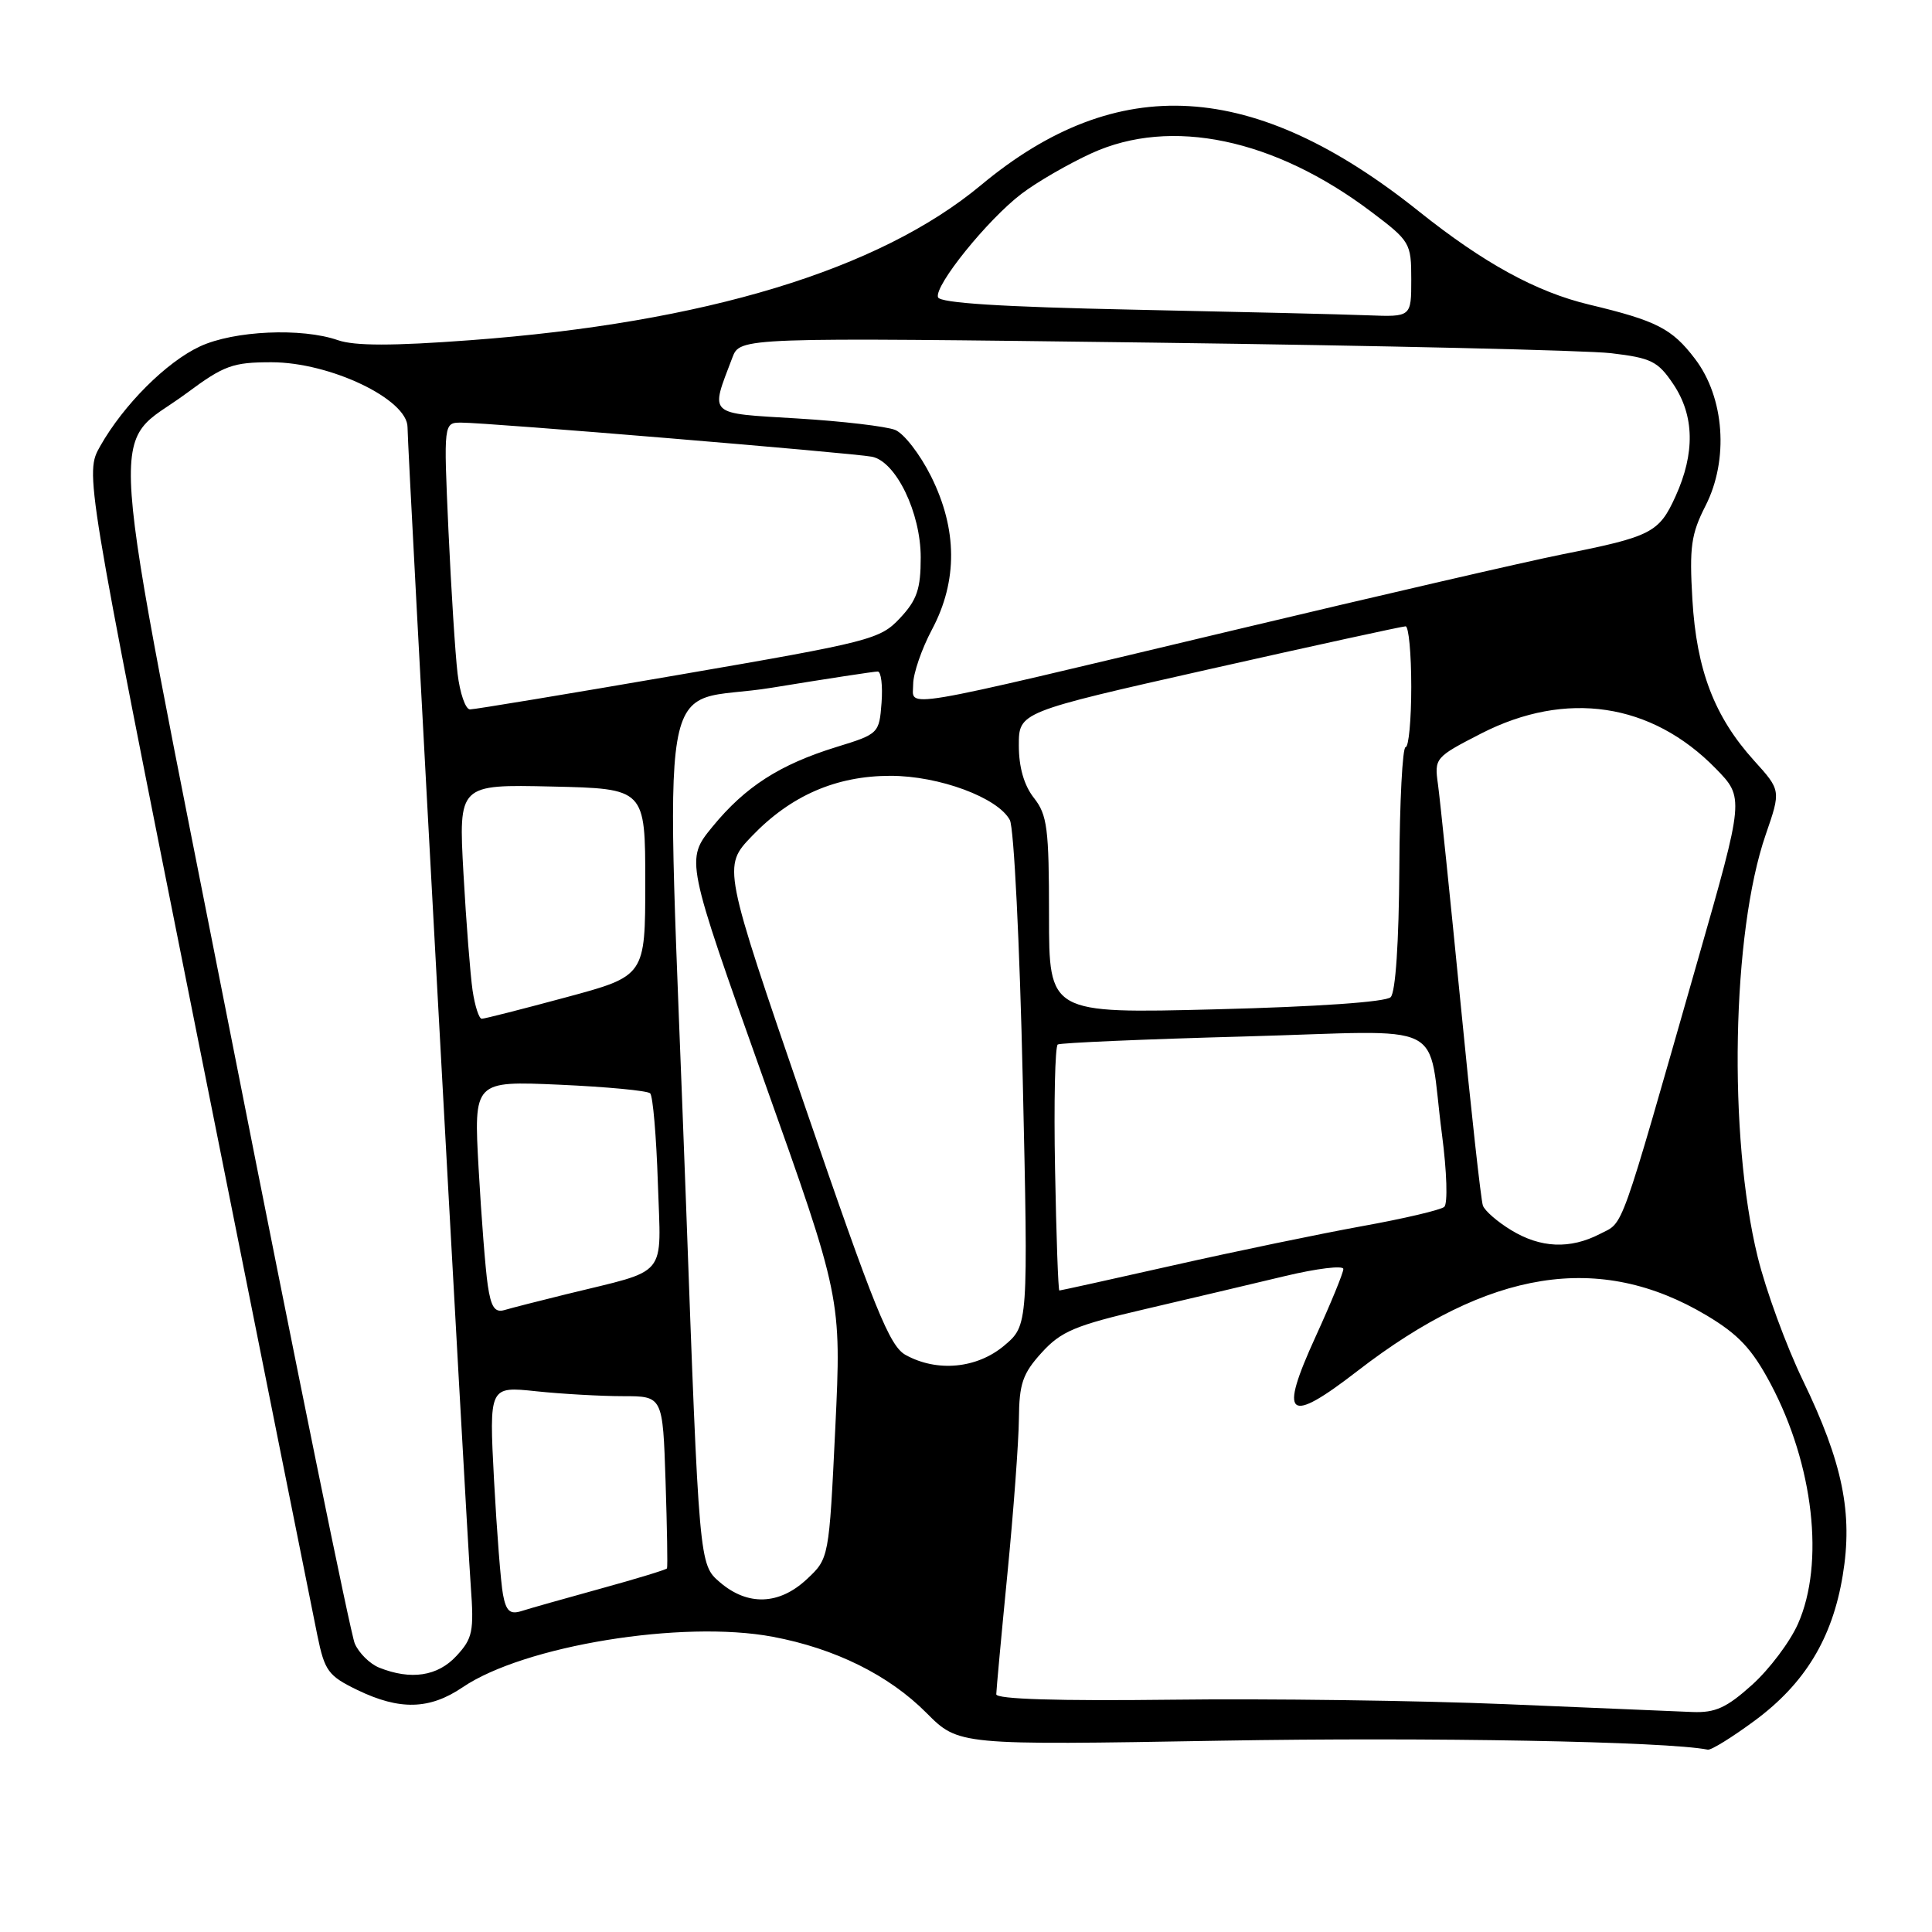 <?xml version="1.0" encoding="UTF-8" standalone="no"?>
<!DOCTYPE svg PUBLIC "-//W3C//DTD SVG 1.1//EN" "http://www.w3.org/Graphics/SVG/1.1/DTD/svg11.dtd" >
<svg xmlns="http://www.w3.org/2000/svg" xmlns:xlink="http://www.w3.org/1999/xlink" version="1.1" viewBox="0 0 256 256">
 <g >
 <path fill="currentColor"
d=" M 232.50 228.00 C 239.16 223.08 242.80 217.09 244.17 208.76 C 245.54 200.52 244.17 193.82 238.88 182.88 C 236.68 178.32 233.98 170.96 232.90 166.54 C 228.97 150.51 229.48 123.59 233.96 110.61 C 235.99 104.73 235.99 104.73 232.42 100.78 C 227.17 94.97 224.80 88.79 224.25 79.44 C 223.84 72.49 224.08 70.77 225.99 67.02 C 229.10 60.92 228.51 52.67 224.59 47.54 C 221.55 43.54 219.52 42.50 210.57 40.36 C 203.55 38.68 196.59 34.86 188.00 28.00 C 166.16 10.54 148.09 9.46 130.00 24.52 C 116.50 35.76 93.41 42.77 62.30 45.08 C 52.01 45.85 46.99 45.84 44.79 45.08 C 39.99 43.40 31.00 43.81 26.50 45.90 C 22.05 47.97 16.39 53.62 13.28 59.11 C 11.24 62.71 11.24 62.71 26.11 137.11 C 34.29 178.02 41.46 213.84 42.05 216.69 C 43.02 221.42 43.49 222.06 47.37 223.94 C 52.96 226.64 56.92 226.54 61.29 223.58 C 69.43 218.05 90.43 214.63 102.39 216.88 C 110.65 218.43 117.78 221.96 122.76 226.97 C 127.02 231.25 127.02 231.25 161.76 230.65 C 189.43 230.17 220.88 230.75 226.29 231.84 C 226.73 231.93 229.52 230.20 232.50 228.00 Z  M 199.50 225.81 C 187.95 225.33 168.04 225.06 155.25 225.22 C 140.22 225.40 132.00 225.15 132.01 224.50 C 132.02 223.95 132.68 216.75 133.49 208.50 C 134.30 200.25 134.98 191.03 135.01 188.00 C 135.05 183.34 135.51 182.00 138.03 179.23 C 140.60 176.40 142.47 175.62 151.75 173.46 C 157.66 172.08 165.99 170.11 170.25 169.09 C 174.51 168.07 178.00 167.65 178.00 168.15 C 178.00 168.66 176.35 172.68 174.34 177.08 C 169.40 187.88 170.58 188.85 179.90 181.64 C 197.33 168.18 211.95 165.85 226.12 174.29 C 230.37 176.83 232.15 178.73 234.62 183.37 C 240.31 194.09 241.80 207.15 238.24 215.17 C 237.19 217.55 234.45 221.19 232.16 223.25 C 228.78 226.29 227.29 226.97 224.25 226.85 C 222.19 226.76 211.05 226.30 199.50 225.81 Z  M 50.24 220.97 C 49.00 220.47 47.55 219.03 47.01 217.78 C 46.47 216.53 39.24 181.07 30.94 139.00 C 13.68 51.51 14.28 59.84 24.74 52.09 C 29.68 48.42 30.85 48.00 35.97 48.00 C 43.74 48.00 54.00 52.90 54.00 56.61 C 54.00 59.67 61.72 201.01 62.38 210.17 C 62.82 216.18 62.63 217.10 60.48 219.42 C 57.99 222.12 54.44 222.65 50.24 220.97 Z  M 66.65 211.29 C 66.36 209.76 65.83 202.92 65.46 196.10 C 64.81 183.69 64.81 183.69 71.05 184.35 C 74.48 184.71 79.66 185.00 82.56 185.00 C 87.82 185.00 87.82 185.00 88.19 196.25 C 88.39 202.44 88.48 207.64 88.38 207.82 C 88.28 207.99 84.32 209.20 79.59 210.50 C 74.85 211.81 70.12 213.14 69.08 213.48 C 67.58 213.95 67.06 213.48 66.65 211.29 Z  M 95.38 209.65 C 92.64 207.30 92.64 207.30 90.88 158.90 C 88.18 85.01 86.73 93.67 102.25 91.13 C 109.54 89.94 115.86 88.97 116.31 88.98 C 116.75 88.99 116.98 90.85 116.81 93.12 C 116.50 97.18 116.43 97.26 110.84 98.98 C 103.33 101.30 98.76 104.23 94.41 109.54 C 90.83 113.92 90.83 113.92 101.16 142.95 C 111.50 171.97 111.50 171.97 110.68 189.24 C 109.85 206.50 109.85 206.50 106.91 209.25 C 103.24 212.68 99.07 212.82 95.38 209.65 Z  M 120.00 179.54 C 117.87 178.37 115.88 173.46 106.63 146.50 C 95.76 114.83 95.76 114.83 99.63 110.79 C 104.79 105.41 110.79 102.80 118.00 102.80 C 124.44 102.80 132.23 105.69 133.81 108.66 C 134.35 109.67 135.12 125.15 135.52 143.06 C 136.25 175.61 136.25 175.61 133.05 178.31 C 129.44 181.34 124.17 181.84 120.00 179.54 Z  M 64.63 170.29 C 64.32 168.20 63.78 161.26 63.42 154.86 C 62.77 143.23 62.77 143.23 74.14 143.73 C 80.39 144.01 85.79 144.52 86.15 144.87 C 86.51 145.22 86.97 150.56 87.17 156.75 C 87.58 169.55 88.77 168.11 75.00 171.50 C 71.42 172.38 67.75 173.32 66.84 173.59 C 65.57 173.96 65.06 173.21 64.63 170.29 Z  M 139.80 154.90 C 139.63 146.05 139.80 138.62 140.16 138.40 C 140.52 138.18 151.63 137.70 164.85 137.34 C 192.53 136.58 189.03 134.85 191.07 150.33 C 191.72 155.28 191.85 159.50 191.37 159.92 C 190.89 160.33 186.00 161.48 180.50 162.47 C 175.00 163.47 163.78 165.79 155.58 167.64 C 147.37 169.49 140.53 171.00 140.37 171.00 C 140.22 171.00 139.96 163.76 139.80 154.90 Z  M 200.22 162.99 C 198.41 161.89 196.73 160.43 196.49 159.74 C 196.24 159.06 194.91 147.03 193.54 133.00 C 192.16 118.97 190.81 105.90 190.54 103.94 C 190.05 100.45 190.14 100.34 196.27 97.19 C 207.52 91.43 218.83 93.12 227.34 101.83 C 231.12 105.70 231.12 105.70 225.00 127.10 C 214.41 164.14 215.23 161.83 212.01 163.50 C 208.04 165.55 204.13 165.38 200.22 162.99 Z  M 62.62 131.25 C 62.32 129.19 61.77 122.20 61.41 115.72 C 60.76 103.94 60.76 103.94 73.13 104.22 C 85.50 104.50 85.50 104.50 85.50 116.91 C 85.50 129.32 85.50 129.32 75.00 132.15 C 69.22 133.71 64.20 134.99 63.84 134.99 C 63.47 135.00 62.93 133.31 62.62 131.25 Z  M 139.00 121.29 C 139.00 109.78 138.77 107.97 137.00 105.73 C 135.69 104.06 135.00 101.67 135.00 98.77 C 135.00 94.36 135.00 94.36 160.25 88.67 C 174.14 85.54 185.84 82.99 186.25 82.99 C 186.66 83.00 187.00 86.60 187.00 91.00 C 187.00 95.40 186.66 99.00 186.25 99.00 C 185.84 99.01 185.46 106.22 185.42 115.04 C 185.36 124.85 184.92 131.48 184.27 132.13 C 183.63 132.77 174.55 133.40 161.11 133.74 C 139.00 134.30 139.00 134.30 139.00 121.29 Z  M 60.63 89.25 C 60.32 86.64 59.78 78.09 59.42 70.25 C 58.78 56.00 58.78 56.00 61.14 56.00 C 64.54 55.99 113.11 60.03 115.55 60.52 C 118.73 61.17 122.00 67.93 122.00 73.87 C 122.00 78.05 121.51 79.50 119.25 81.91 C 116.62 84.72 115.39 85.04 89.94 89.42 C 75.33 91.94 62.89 94.00 62.28 94.00 C 61.68 94.00 60.94 91.86 60.63 89.25 Z  M 121.00 90.66 C 121.00 89.26 122.12 85.99 123.50 83.40 C 126.91 76.98 126.87 70.14 123.37 63.12 C 121.92 60.21 119.79 57.45 118.62 56.97 C 117.45 56.50 111.63 55.81 105.67 55.45 C 93.63 54.72 94.09 55.16 97.04 47.39 C 98.06 44.70 98.06 44.70 152.78 45.40 C 182.88 45.79 210.18 46.42 213.47 46.80 C 218.79 47.43 219.68 47.86 221.72 50.90 C 224.52 55.07 224.62 60.03 222.02 65.76 C 219.83 70.59 218.83 71.10 206.98 73.46 C 202.32 74.39 182.75 78.91 163.50 83.50 C 117.94 94.35 121.00 93.84 121.00 90.66 Z  M 150.08 41.03 C 132.74 40.67 124.55 40.15 124.29 39.39 C 123.79 37.86 130.83 29.13 135.34 25.69 C 137.37 24.14 141.55 21.72 144.63 20.31 C 155.15 15.50 168.85 18.36 181.72 28.08 C 186.85 31.95 187.00 32.21 187.00 37.03 C 187.00 42.00 187.00 42.00 181.25 41.78 C 178.09 41.65 164.06 41.32 150.08 41.03 Z "/>
</g>
</svg>